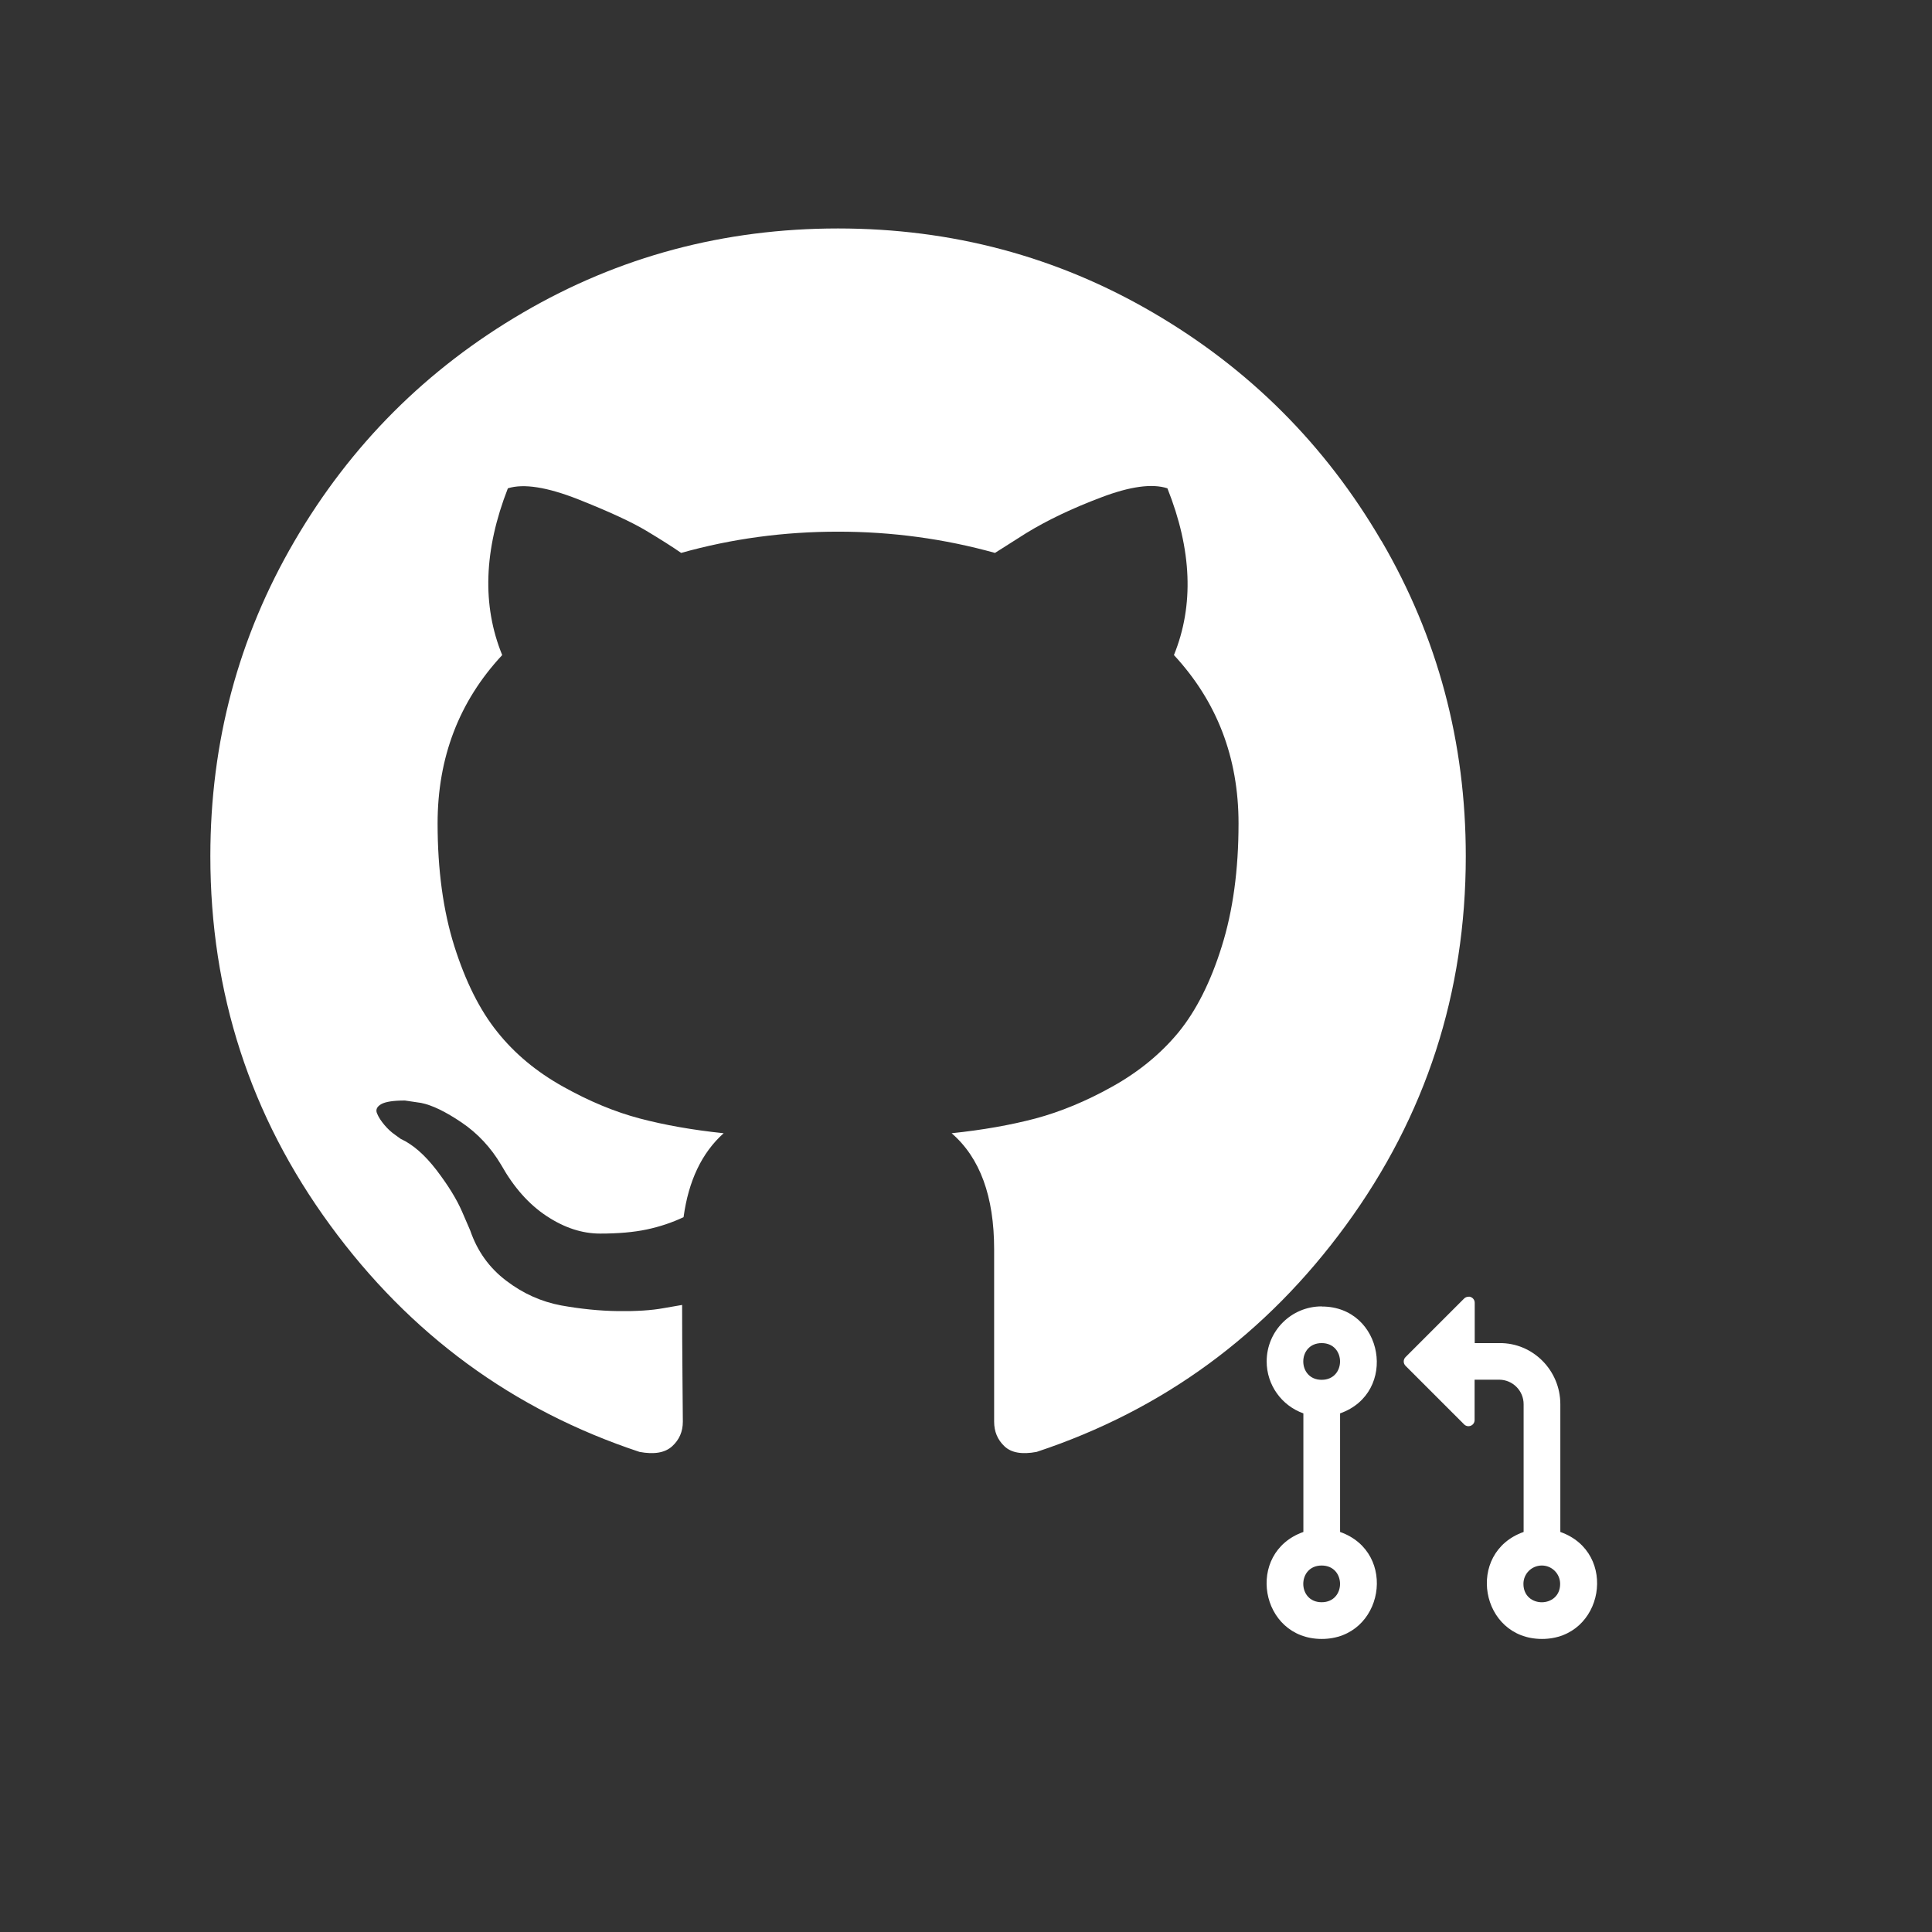 <?xml version="1.0" encoding="UTF-8" standalone="no"?>
<svg
   xmlns:dc="http://purl.org/dc/elements/1.1/"
   xmlns:cc="http://creativecommons.org/ns#"
   xmlns:rdf="http://www.w3.org/1999/02/22-rdf-syntax-ns#"
   xmlns:svg="http://www.w3.org/2000/svg"
   xmlns="http://www.w3.org/2000/svg"
   xmlns:sodipodi="http://sodipodi.sourceforge.net/DTD/sodipodi-0.dtd"
   xmlns:inkscape="http://www.inkscape.org/namespaces/inkscape"
   width="16"
   height="16"
   version="1.1"
   viewBox="0 0 16 16"
   id="svg4"
   sodipodi:docname="pull_request-white.svg"
   inkscape:version="0.92.5 (2060ec1f9f, 2020-04-08)">
  <rect x="0" y="0" width="16" height="16" fill="#333333" stroke="none"/>
  <defs
     id="defs8" />
  <sodipodi:namedview
     pagecolor="#ffffff"
     bordercolor="#666666"
     borderopacity="1"
     objecttolerance="10"
     gridtolerance="10"
     guidetolerance="10"
     inkscape:pageopacity="0"
     inkscape:pageshadow="2"
     inkscape:window-width="1920"
     inkscape:window-height="1051"
     id="namedview6"
     showgrid="false"
     inkscape:zoom="14.75"
     inkscape:cx="-5.8849245"
     inkscape:cy="4.0069386"
     inkscape:window-x="0"
     inkscape:window-y="-37"
     inkscape:window-maximized="1"
     inkscape:current-layer="svg4" />
  <path
     style="stroke-width:0.024;fill:#ffffff;fill-opacity:1"
     inkscape:connector-curvature="0"
     d="M 11.441,4.481 C 10.976,3.684 10.346,3.054 9.549,2.589 8.753,2.124 7.883,1.892 6.94,1.892 c -0.943,0 -1.813,0.232 -2.609,0.697 C 3.534,3.054 2.904,3.684 2.439,4.481 1.974,5.277 1.742,6.147 1.742,7.09 c 0,1.133 0.33,2.151 0.992,3.056 0.661,0.905 1.515,1.531 2.562,1.878 0.122,0.023 0.212,0.007 0.271,-0.047 0.059,-0.054 0.088,-0.122 0.088,-0.203 0,-0.014 -0.001,-0.135 -0.003,-0.365 -0.002,-0.23 -0.003,-0.431 -0.003,-0.602 l -0.156,0.027 c -0.099,0.018 -0.224,0.026 -0.376,0.024 -0.151,-0.002 -0.308,-0.018 -0.47,-0.047 C 4.483,10.78 4.332,10.713 4.192,10.606 4.052,10.5 3.953,10.362 3.894,10.19 L 3.827,10.035 C 3.782,9.931 3.711,9.816 3.614,9.689 3.517,9.563 3.418,9.477 3.319,9.432 L 3.272,9.398 C 3.24,9.376 3.211,9.349 3.184,9.317 3.157,9.285 3.136,9.254 3.123,9.222 3.109,9.191 3.121,9.165 3.157,9.144 3.193,9.124 3.258,9.114 3.353,9.114 L 3.488,9.134 c 0.09,0.018 0.202,0.072 0.335,0.162 0.133,0.09 0.243,0.208 0.328,0.352 0.104,0.185 0.229,0.326 0.376,0.423 0.147,0.097 0.294,0.145 0.443,0.145 0.149,0 0.277,-0.011 0.386,-0.034 0.108,-0.023 0.21,-0.057 0.305,-0.102 C 5.702,9.779 5.812,9.547 5.993,9.385 5.735,9.358 5.504,9.317 5.299,9.263 5.094,9.209 4.881,9.121 4.663,8.999 4.444,8.877 4.262,8.726 4.118,8.545 3.973,8.365 3.855,8.128 3.762,7.834 3.67,7.541 3.624,7.203 3.624,6.819 c 0,-0.546 0.178,-1.011 0.535,-1.394 C 3.991,5.014 4.007,4.554 4.206,4.044 4.337,4.003 4.531,4.034 4.788,4.135 5.045,4.237 5.233,4.324 5.353,4.396 5.473,4.468 5.569,4.529 5.641,4.579 6.061,4.461 6.494,4.403 6.94,4.403 c 0.447,0 0.88,0.059 1.3,0.176 L 8.497,4.416 C 8.673,4.308 8.881,4.209 9.12,4.119 9.359,4.028 9.542,4.003 9.668,4.044 c 0.203,0.51 0.221,0.97 0.054,1.381 0.356,0.384 0.535,0.848 0.535,1.394 0,0.384 -0.046,0.723 -0.139,1.019 C 10.026,8.133 9.906,8.37 9.76,8.549 9.613,8.727 9.43,8.877 9.211,8.999 8.993,9.121 8.78,9.208 8.575,9.263 8.37,9.317 8.139,9.358 7.881,9.385 c 0.235,0.203 0.352,0.523 0.352,0.961 v 1.428 c 0,0.081 0.028,0.149 0.085,0.203 0.056,0.054 0.145,0.07 0.267,0.047 C 9.632,11.677 10.486,11.051 11.147,10.146 11.808,9.241 12.139,8.223 12.139,7.09 12.139,6.147 11.906,5.277 11.442,4.481 Z"
     id="path2-6" />
  <path
     d="m 12.164,10.739 c -0.014,-7.72e-4 -0.029,0.005 -0.039,0.015 l -0.485,0.485 c -0.02,0.02 -0.02,0.052 0,0.072 l 0.485,0.485 c 0.032,0.032 0.087,0.01 0.087,-0.036 v -0.334 h 0.203 c 0.112,0 0.203,0.091 0.203,0.203 v 1.058 c -0.484,0.171 -0.36,0.886 0.152,0.886 0.512,0 0.636,-0.715 0.152,-0.886 v -1.058 c 0,-0.28 -0.227,-0.51 -0.506,-0.506 h -0.203 v -0.334 c 4e-5,-0.027 -0.021,-0.049 -0.048,-0.051 z m -1.219,0.08 c -0.252,2.19e-4 -0.455,0.204 -0.455,0.456 2e-5,0.193 0.122,0.365 0.304,0.43 v 0.982 c -0.484,0.171 -0.36,0.886 0.152,0.886 0.512,0 0.636,-0.715 0.152,-0.886 V 11.705 c 0.483,-0.171 0.36,-0.886 -0.152,-0.885 z m 3.95e-4,0.304 c 0.203,0 0.203,0.304 0,0.304 -0.203,0 -0.203,-0.304 0,-0.304 z m 0,1.842 c 0.203,0 0.203,0.304 0,0.304 -0.203,0 -0.203,-0.304 0,-0.304 z m 1.82,0 c 0.085,-0.002 0.155,0.067 0.155,0.152 0,0.203 -0.304,0.203 -0.304,0 -1.4e-5,-0.083 0.066,-0.15 0.149,-0.152 z"
     style="fill:#ffffff;fill-opacity:1;stroke:none;stroke-width:0.628;stroke-linecap:round;stroke-linejoin:round;stroke-miterlimit:4;stroke-dasharray:none;stroke-opacity:1;paint-order:stroke fill markers"
     id="path2-3"
     inkscape:connector-curvature="0" />
</svg>
